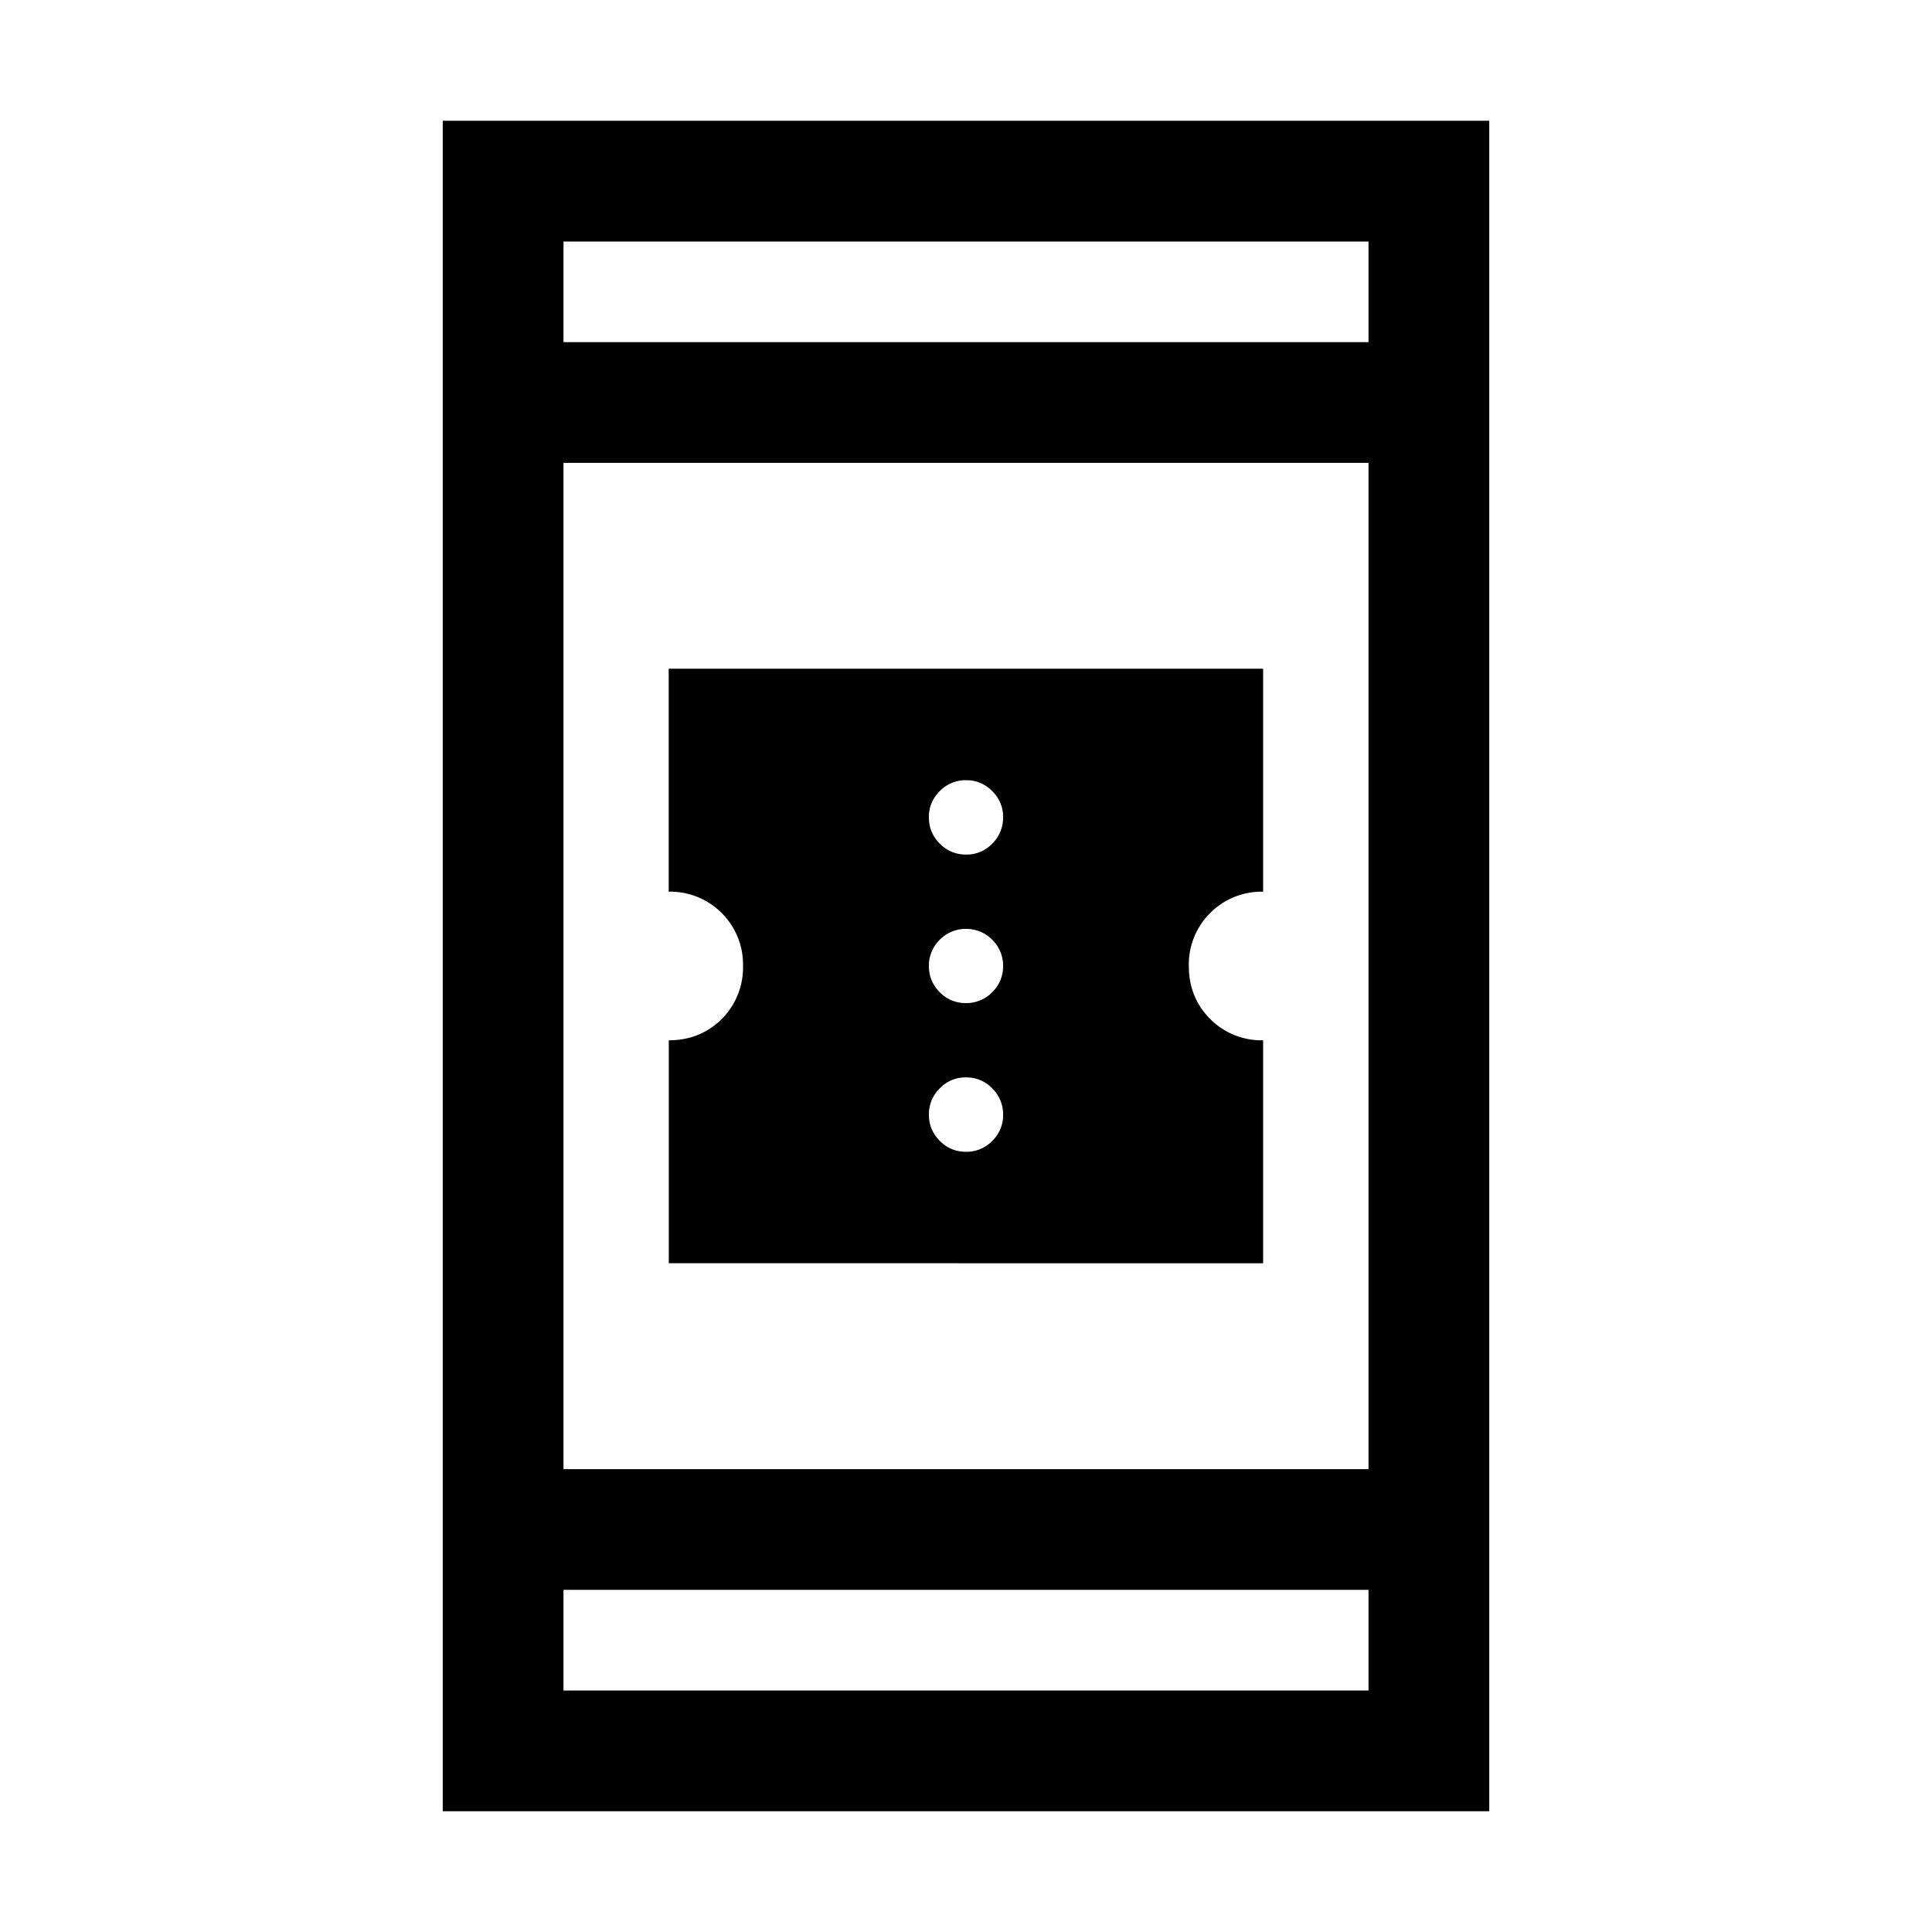 <svg xmlns="http://www.w3.org/2000/svg" width="24" height="24" viewBox="0 0 24 24" fill='currentColor'><path d="M8.308 15.692v-2.769q.391 0 .658-.265A.9.9 0 0 0 9.23 12a.9.9 0 0 0-.265-.658.9.9 0 0 0-.658-.265v-2.77h7.384v2.77a.9.9 0 0 0-.658.265.9.9 0 0 0-.265.658q0 .391.265.658a.9.9 0 0 0 .658.265v2.77zM12 14.308a.44.44 0 0 0 .326-.136.44.44 0 0 0 .135-.326.45.45 0 0 0-.135-.326.44.44 0 0 0-.326-.136.44.44 0 0 0-.326.136.45.45 0 0 0-.135.326q0 .19.135.326t.326.136m0-1.847a.45.45 0 0 0 .326-.135.45.45 0 0 0 .135-.326.45.45 0 0 0-.135-.326.45.45 0 0 0-.326-.135.45.45 0 0 0-.326.135.45.45 0 0 0-.135.326q0 .19.135.326.135.135.326.135m0-1.845a.44.44 0 0 0 .326-.136.45.45 0 0 0 .135-.326.44.44 0 0 0-.135-.326.44.44 0 0 0-.326-.136.44.44 0 0 0-.326.136.44.44 0 0 0-.135.326q0 .19.135.326.135.135.326.136M5.5 22.5v-21h13v21zM7 19.75V21h10v-1.25zm0-1.5h10V5.75H7zm0-14h10V3H7z"/></svg>